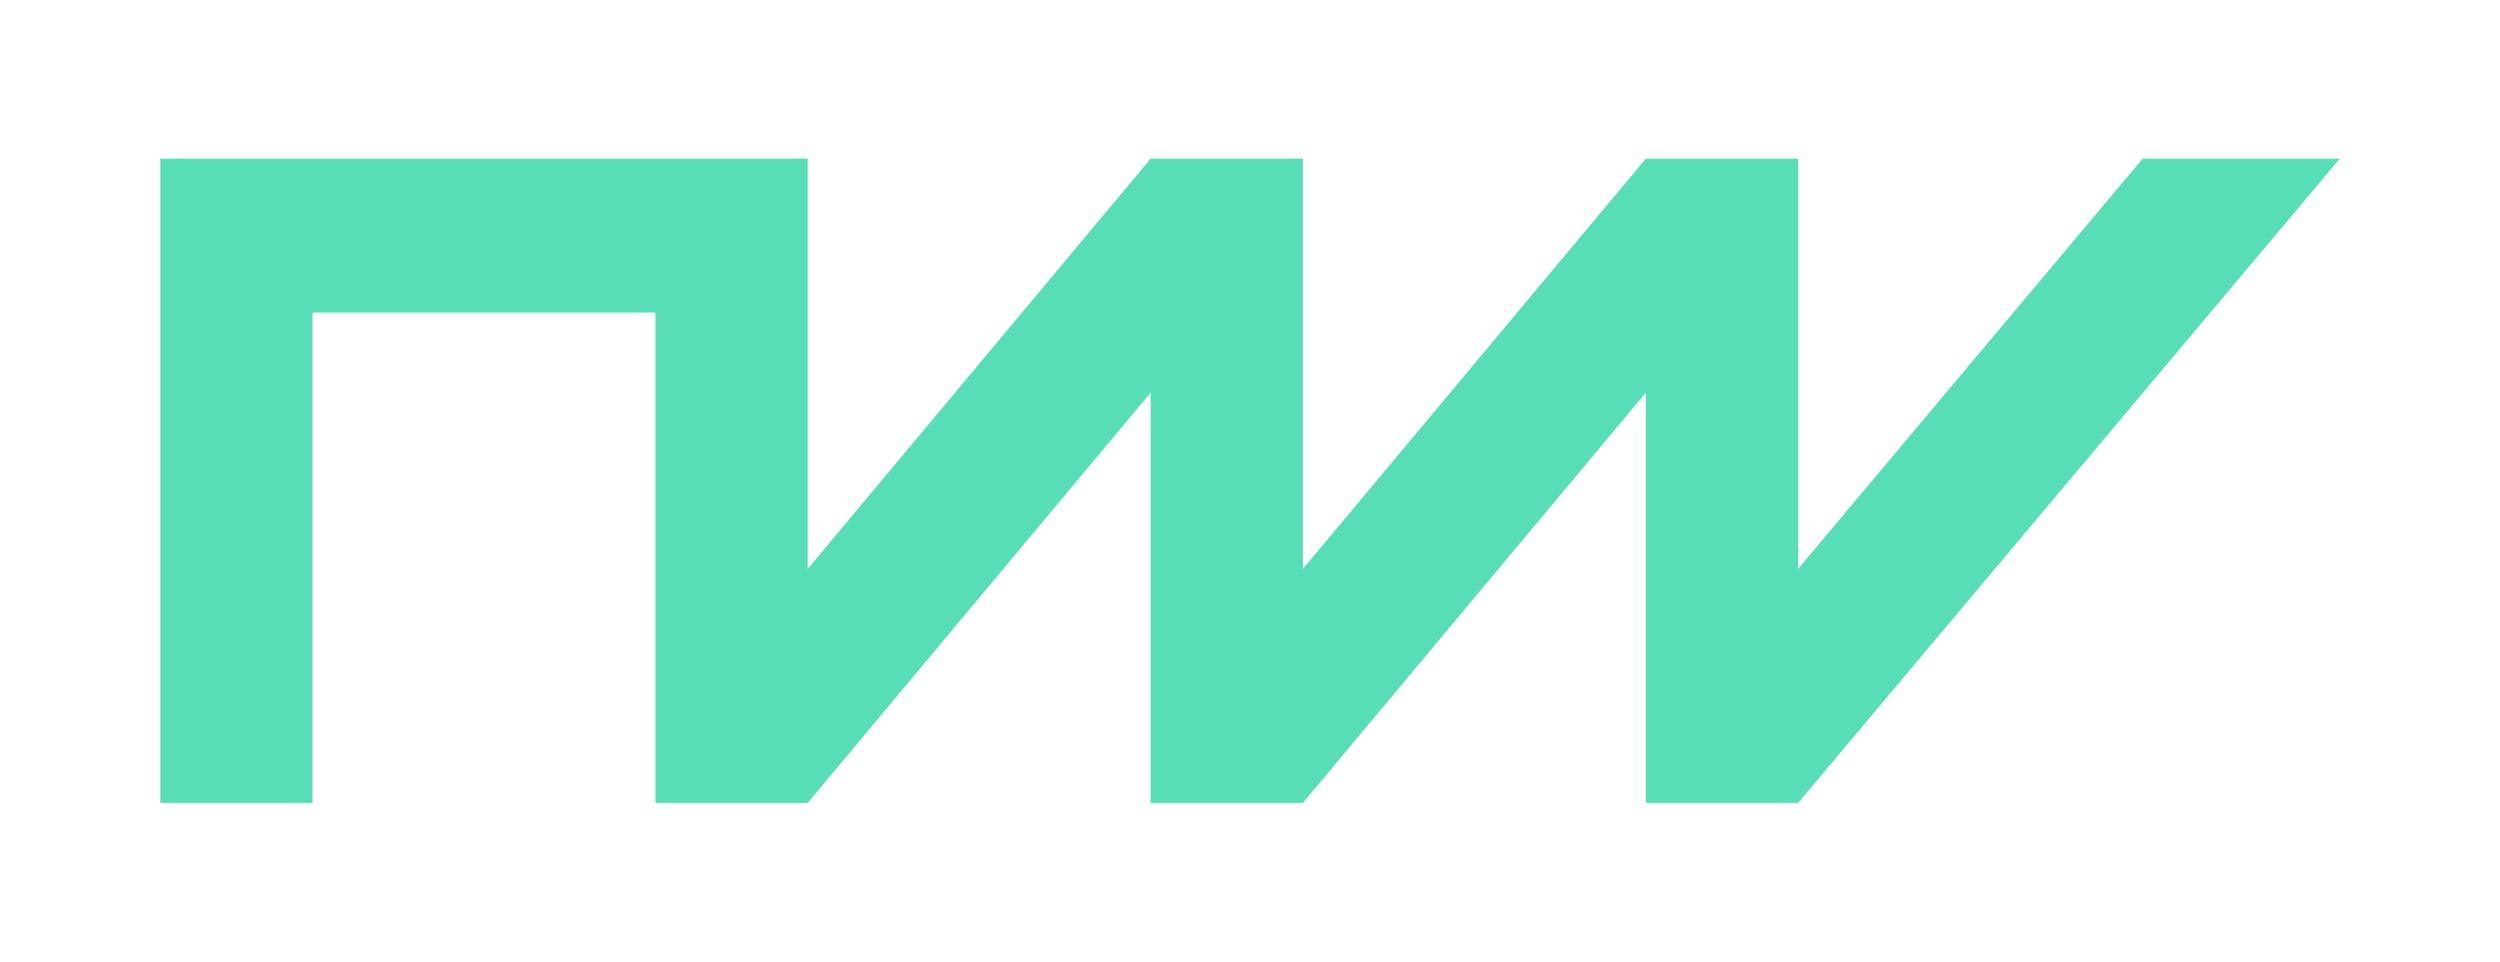 <?xml version="1.0" encoding="utf-8"?>
<!-- Generator: Adobe Illustrator 26.5.0, SVG Export Plug-In . SVG Version: 6.00 Build 0)  -->
<svg version="1.1" id="Camada_1" xmlns="http://www.w3.org/2000/svg" xmlns:xlink="http://www.w3.org/1999/xlink" x="0px" y="0px"
	 viewBox="0 0 156 60" style="enable-background:new 0 0 156 60;" xml:space="preserve">
<style type="text/css">
	.st0{fill:#57DEB7;}
	.st1{fill:#2351DB;}
	.st2{fill:#FFB8DD;}
	.st3{fill:#6A36E3;}
</style>
<polygon class="st0" points="133.7,9.9 112.2,35.5 112.2,9.9 102.7,9.9 81.3,35.5 81.3,9.9 71.8,9.9 50.4,35.5 50.4,9.9 40.9,9.9 
	10,9.9 10,50.1 19.5,50.1 19.5,19.5 40.9,19.5 40.9,50.1 50.4,50.1 71.8,24.5 71.8,50.1 81.3,50.1 102.7,24.5 102.7,50.1 
	112.2,50.1 146,9.9 "/>
<polygon class="st1" points="265.4,-31.4 257.1,-21.4 257.1,-31.4 253.4,-31.4 245,-21.4 245,-31.4 241.3,-31.4 233,-21.4 
	233,-31.4 229.3,-31.4 217.2,-31.4 217.2,-15.7 220.9,-15.7 220.9,-27.7 229.3,-27.7 229.3,-15.7 233,-15.7 241.3,-25.7 
	241.3,-15.7 245,-15.7 253.4,-25.7 253.4,-15.7 257.1,-15.7 270.2,-31.4 "/>
<polygon class="st0" points="265.4,4.6 257.1,14.6 257.1,4.6 253.4,4.6 245,14.6 245,4.6 241.3,4.6 233,14.6 233,4.6 229.3,4.6 
	217.2,4.6 217.2,20.3 220.9,20.3 220.9,8.4 229.3,8.4 229.3,20.3 233,20.3 241.3,10.4 241.3,20.3 245,20.3 253.4,10.4 253.4,20.3 
	257.1,20.3 270.2,4.6 "/>
<polygon class="st2" points="265.4,40.7 257.1,50.7 257.1,40.7 253.4,40.7 245,50.7 245,40.7 241.3,40.7 233,50.7 233,40.7 
	229.3,40.7 217.2,40.7 217.2,56.4 220.9,56.4 220.9,44.4 229.3,44.4 229.3,56.4 233,56.4 241.3,46.4 241.3,56.4 245,56.4 
	253.4,46.4 253.4,56.4 257.1,56.4 270.2,40.7 "/>
<polygon class="st3" points="265.4,76.7 257.1,86.7 257.1,76.7 253.4,76.7 245,86.7 245,76.7 241.3,76.7 233,86.7 233,76.7 
	229.3,76.7 217.2,76.7 217.2,92.4 220.9,92.4 220.9,80.5 229.3,80.5 229.3,92.4 233,92.4 241.3,82.4 241.3,92.4 245,92.4 
	253.4,82.4 253.4,92.4 257.1,92.4 270.2,76.7 "/>
</svg>
